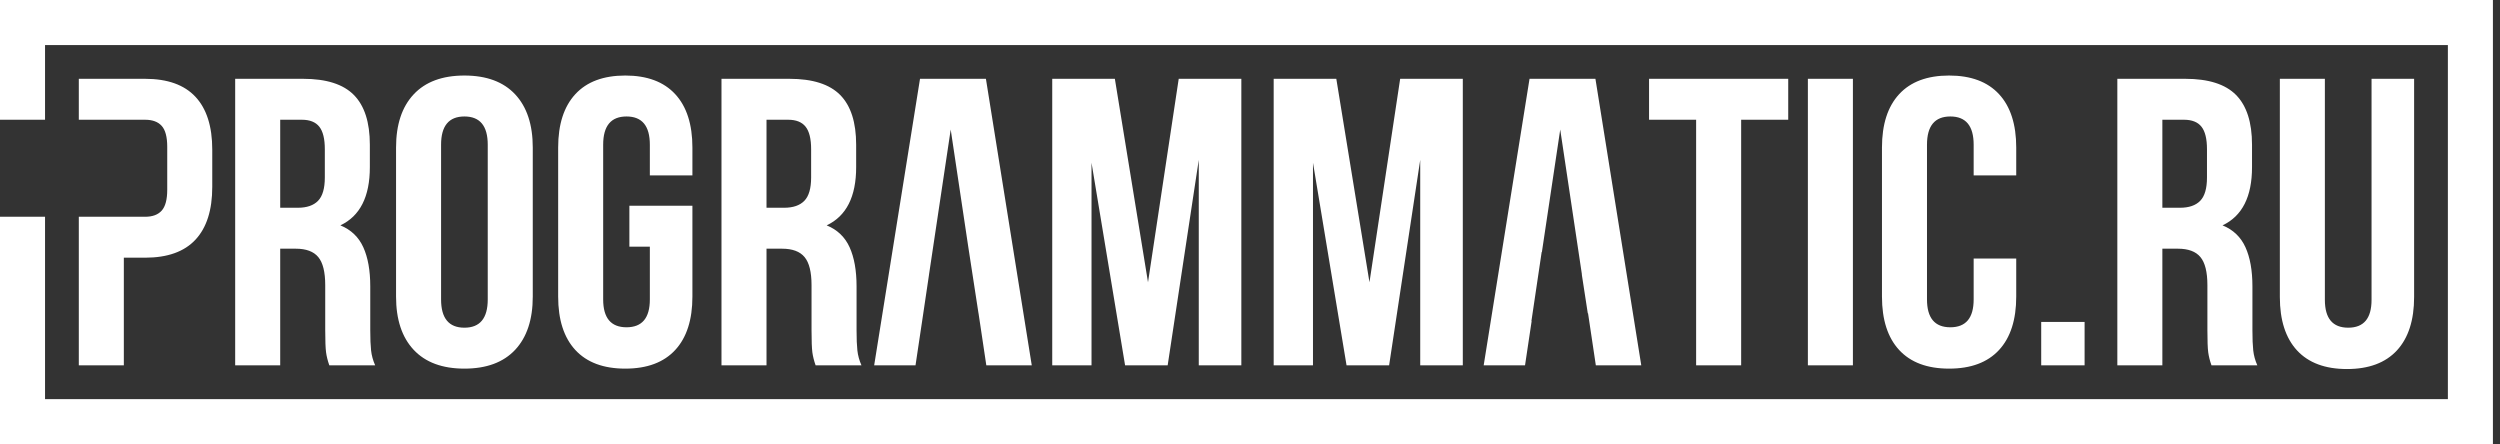 <svg width="197" height="35" viewBox="0 0 197 35" fill="none" xmlns="http://www.w3.org/2000/svg">
<rect x="0" y="0" width="197" height="35" fill="#333333" stroke="none"/>
<path d="M11.436 6.21C13.199 6.21 14.521 6.683 15.403 7.629C16.285 8.576 16.726 9.963 16.726 11.791V14.726C16.726 16.554 16.285 17.941 15.403 18.887C14.521 19.833 13.199 20.306 11.436 20.306H9.758V28.79H6.21V17.081H9.758H10.296H11.436C12.016 17.081 12.452 16.92 12.742 16.597C13.032 16.274 13.178 15.726 13.178 14.952V11.565C13.178 10.791 13.032 10.242 12.742 9.92C12.452 9.597 12.016 9.436 11.436 9.436H10.296H9.758H6.21V6.21H11.436ZM166.846 16.371V9.436V8.859V6.21H172.201C174.029 6.21 175.362 6.635 176.201 7.484C177.039 8.334 177.459 9.64 177.459 11.403V13.177C177.459 15.5 176.685 17.027 175.136 17.758C175.975 18.102 176.577 18.677 176.942 19.484C177.308 20.29 177.491 21.317 177.491 22.564V26.048C177.491 26.693 177.512 27.215 177.555 27.613C177.598 28.01 177.706 28.402 177.878 28.79H174.265C174.136 28.424 174.05 28.08 174.007 27.758C173.964 27.435 173.943 26.854 173.943 26.016V22.467C173.943 21.435 173.76 20.699 173.394 20.258C173.029 19.817 172.437 19.597 171.62 19.597H170.394V21.946V28.79H166.846V21.946V16.371ZM170.394 9.436V16.371H171.088H171.782C172.491 16.371 173.023 16.188 173.378 15.822C173.733 15.457 173.91 14.844 173.91 13.984V11.758C173.91 10.941 173.765 10.35 173.475 9.984C173.185 9.619 172.727 9.436 172.104 9.436H171.088H170.394ZM0.887 0H0V9.436H3.549V3.549H192.893V31.451H3.549V17.081H0V35H0.887H3.549H192.893H195.555H196.442V0H195.555H192.893H3.549H0.887ZM25.951 28.79C25.822 28.424 25.736 28.08 25.693 27.758C25.65 27.435 25.628 26.854 25.628 26.016V22.467C25.628 21.435 25.446 20.699 25.08 20.258C24.715 19.817 24.123 19.597 23.306 19.597H22.08V28.79H18.532V6.21H23.887C25.715 6.21 27.048 6.635 27.886 7.484C28.725 8.334 29.144 9.64 29.144 11.403V13.177C29.144 15.5 28.37 17.027 26.822 17.758C27.66 18.102 28.263 18.677 28.628 19.484C28.994 20.29 29.177 21.317 29.177 22.564V26.048C29.177 26.693 29.198 27.215 29.241 27.613C29.284 28.01 29.392 28.402 29.564 28.79H25.951ZM22.08 16.371H23.468C24.177 16.371 24.709 16.188 25.064 15.822C25.419 15.457 25.596 14.844 25.596 13.984V11.758C25.596 10.941 25.451 10.35 25.161 9.984C24.871 9.619 24.413 9.436 23.79 9.436H22.08V16.371ZM31.209 11.629C31.209 9.823 31.671 8.425 32.596 7.436C33.52 6.447 34.854 5.952 36.596 5.952C38.337 5.952 39.671 6.447 40.596 7.436C41.52 8.425 41.982 9.823 41.982 11.629V23.371C41.982 25.177 41.52 26.575 40.596 27.564C39.671 28.553 38.337 29.048 36.596 29.048C34.854 29.048 33.52 28.553 32.596 27.564C31.671 26.575 31.209 25.177 31.209 23.371V11.629ZM34.757 23.596C34.757 25.08 35.37 25.822 36.596 25.822C37.821 25.822 38.434 25.08 38.434 23.596V11.403C38.434 9.92 37.821 9.178 36.596 9.178C35.37 9.178 34.757 9.92 34.757 11.403V23.596ZM54.562 16.21V23.371C54.562 25.198 54.111 26.602 53.207 27.58C52.304 28.558 50.993 29.048 49.272 29.048C47.552 29.048 46.24 28.558 45.337 27.58C44.434 26.602 43.983 25.198 43.983 23.371V11.629C43.983 9.801 44.434 8.398 45.337 7.42C46.24 6.442 47.552 5.952 49.272 5.952C50.993 5.952 52.304 6.442 53.207 7.42C54.111 8.398 54.562 9.801 54.562 11.629V13.823H51.208V11.403C51.208 9.92 50.595 9.178 49.369 9.178C48.144 9.178 47.53 9.92 47.53 11.403V23.596C47.53 25.059 48.144 25.79 49.369 25.79C50.595 25.79 51.208 25.059 51.208 23.596V19.435H49.595V16.21H54.562ZM64.271 28.79C64.142 28.424 64.057 28.08 64.013 27.758C63.971 27.435 63.949 26.854 63.949 26.016V22.467C63.949 21.435 63.766 20.699 63.4 20.258C63.035 19.817 62.443 19.597 61.626 19.597H60.401V28.79H56.853V6.21H62.207C64.035 6.21 65.368 6.635 66.207 7.484C67.046 8.334 67.465 9.64 67.465 11.403V13.177C67.465 15.5 66.691 17.027 65.142 17.758C65.981 18.102 66.583 18.677 66.949 19.484C67.314 20.29 67.497 21.317 67.497 22.564V26.048C67.497 26.693 67.518 27.215 67.561 27.613C67.605 28.01 67.712 28.402 67.884 28.79H64.271ZM60.401 16.371H61.788C62.497 16.371 63.029 16.188 63.384 15.822C63.739 15.457 63.917 14.844 63.917 13.984V11.758C63.917 10.941 63.772 10.35 63.481 9.984C63.191 9.619 62.734 9.436 62.11 9.436H60.401V16.371ZM77.722 28.79L77.23 25.497H77.23L77.219 25.43L77.109 24.693H77.106L76.298 19.441H76.298L74.916 10.21L73.207 21.629H73.209L72.698 25.073L72.142 28.79H68.884L72.497 6.21H77.69L81.303 28.79H77.722ZM92.883 6.21H97.818V28.79H94.463V12.597L92.012 28.79H88.657L86.012 12.823V28.79H82.916V6.21H87.851L90.463 22.242L92.883 6.21ZM110.333 6.21H115.269V28.79H111.914V12.597L109.462 28.79H106.108L103.463 12.823V28.79H100.366V6.21H105.301L107.914 22.242L110.333 6.21ZM125.752 28.79L125.139 24.693H125.118L124.646 21.629H124.655L122.946 10.21L121.501 19.862L121.483 19.865L120.675 25.307L120.693 25.307L120.172 28.79H116.914L120.527 6.21H125.72L129.332 28.79H125.752ZM140.912 6.21V9.436H137.203V28.79H133.655V9.436H129.945V6.21H140.912ZM146.009 6.21V28.79H142.461V6.21H146.009ZM158.879 23.371C158.879 25.198 158.427 26.602 157.524 27.58C156.621 28.558 155.31 29.048 153.589 29.048C151.869 29.048 150.557 28.558 149.654 27.58C148.751 26.602 148.299 25.198 148.299 23.371V11.629C148.299 9.801 148.751 8.398 149.654 7.42C150.557 6.442 151.869 5.952 153.589 5.952C155.31 5.952 156.621 6.442 157.524 7.42C158.427 8.398 158.879 9.801 158.879 11.629V13.823H155.524V11.403C155.524 9.92 154.912 9.178 153.686 9.178C152.46 9.178 151.847 9.92 151.847 11.403V23.596C151.847 25.059 152.46 25.79 153.686 25.79C154.912 25.79 155.524 25.059 155.524 23.596V20.371H158.879V23.371ZM164.266 28.79H160.847V25.37H164.266V28.79ZM183.2 23.629C183.2 25.091 183.813 25.822 185.039 25.822C186.265 25.822 186.878 25.091 186.878 23.629V6.21H190.232V23.403C190.232 25.231 189.78 26.634 188.877 27.613C187.974 28.591 186.662 29.08 184.942 29.08C183.222 29.08 181.91 28.591 181.006 27.613C180.104 26.634 179.652 25.231 179.652 23.403V6.21H183.2V23.629Z" fill="white"/>
</svg>
